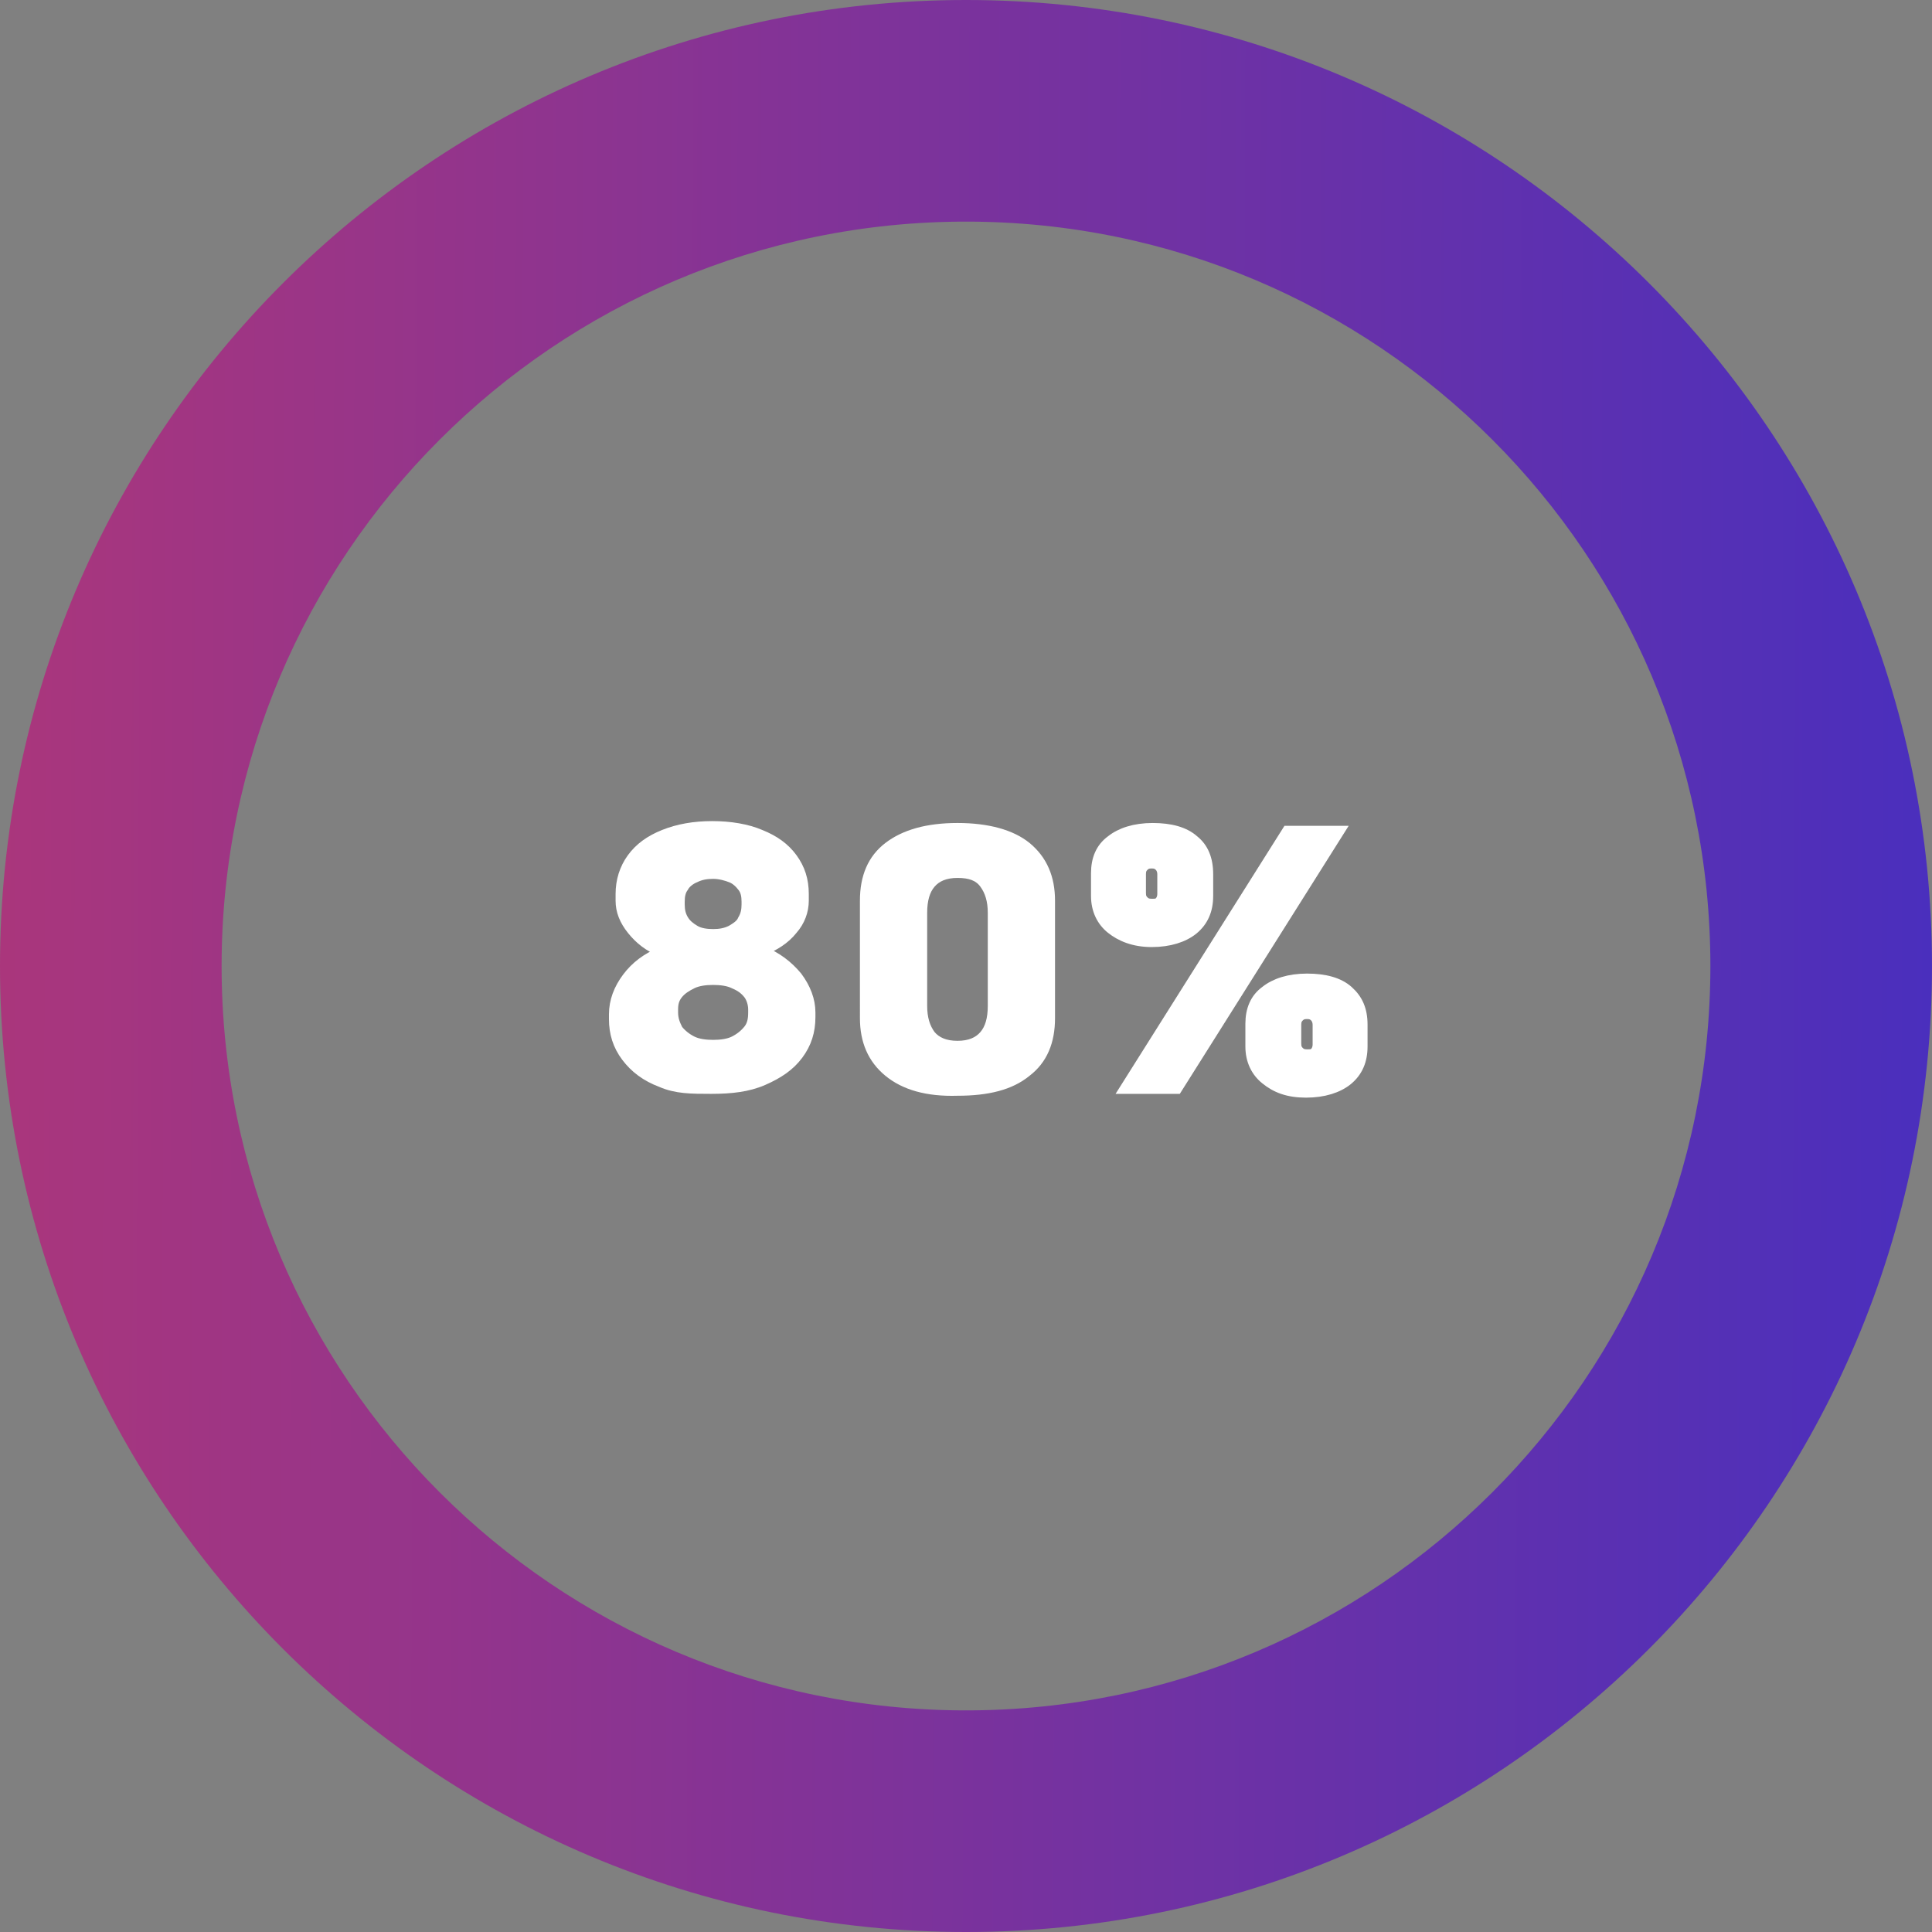 <?xml version="1.0" encoding="utf-8"?>
<!-- Generator: Adobe Illustrator 26.0.0, SVG Export Plug-In . SVG Version: 6.00 Build 0)  -->
<svg version="1.1" id="Capa_1" xmlns="http://www.w3.org/2000/svg" xmlns:xlink="http://www.w3.org/1999/xlink" x="0px" y="0px"
	 viewBox="0 0 204 204" style="enable-background:new 0 0 204 204;" xml:space="preserve">
<rect x="0" y="0" width="204" height="204" fill="#808080" stroke="none"/>
<style type="text/css">
	.st0{fill:url(#SVGID_1_);}
	.st1{fill:#FFFFFF;stroke:#FFFFFF;stroke-miterlimit:10;}
</style>
<linearGradient id="SVGID_1_" gradientUnits="userSpaceOnUse" x1="3.279082e-04" y1="101.625" x2="204" y2="102.375">
	<stop  offset="0" style="stop-color:#AA367C"/>
	<stop  offset="1" style="stop-color:#4A2FBD"/>
</linearGradient>
<path class="st0" d="M102,0C45.7,0,0,45.7,0,102c0,56.3,45.7,102,102,102s102-45.7,102-102C204,45.7,158.3,0,102,0z M102,180.6
	c-43.4,0-78.6-35.2-78.6-78.6c0-43.4,35.2-78.6,78.6-78.6s78.6,35.2,78.6,78.6C180.6,145.4,145.4,180.6,102,180.6z"/>
<g>
	<path class="st1" d="M69.8,114.3c-1.6-0.6-2.8-1.5-3.7-2.7s-1.3-2.5-1.3-4v-0.5c0-1.4,0.5-2.7,1.4-3.9c0.9-1.2,2.1-2.1,3.6-2.7
		c-1.3-0.5-2.3-1.3-3.1-2.3c-0.8-1-1.2-2-1.2-3.1v-0.7c0-1.4,0.4-2.7,1.2-3.8c0.8-1.1,1.9-1.9,3.4-2.5c1.5-0.6,3.2-0.9,5.1-0.9
		c1.9,0,3.7,0.3,5.1,0.9c1.5,0.6,2.6,1.4,3.4,2.5c0.8,1.1,1.2,2.3,1.2,3.8v0.7c0,1.1-0.4,2.2-1.2,3.1c-0.8,1-1.9,1.7-3.2,2.2
		c1.5,0.6,2.7,1.5,3.7,2.7c0.9,1.2,1.4,2.5,1.4,3.8v0.5c0,1.5-0.4,2.8-1.3,4s-2.1,2-3.7,2.7s-3.4,0.9-5.5,0.9S71.4,115,69.8,114.3z
		 M77.5,109.9c0.6-0.3,1.1-0.7,1.5-1.2c0.4-0.5,0.5-1.1,0.5-1.8v-0.3c0-0.6-0.2-1.2-0.5-1.6c-0.4-0.5-0.8-0.8-1.5-1.1
		c-0.6-0.3-1.4-0.4-2.2-0.4s-1.6,0.1-2.2,0.4s-1.1,0.6-1.5,1.1c-0.4,0.5-0.5,1-0.5,1.6v0.3c0,0.7,0.2,1.2,0.5,1.8
		c0.4,0.5,0.9,0.9,1.5,1.2s1.4,0.4,2.2,0.4S76.9,110.2,77.5,109.9z M77.2,98.2c0.5-0.3,1-0.6,1.2-1.1c0.3-0.5,0.4-1,0.4-1.6v-0.3
		c0-0.6-0.1-1.1-0.4-1.5c-0.3-0.4-0.7-0.8-1.2-1c-0.5-0.2-1.2-0.4-1.9-0.4s-1.3,0.1-1.9,0.4c-0.5,0.2-1,0.6-1.2,1
		c-0.3,0.4-0.4,0.9-0.4,1.5v0.3c0,0.6,0.1,1.1,0.4,1.6c0.3,0.5,0.7,0.8,1.2,1.1c0.5,0.3,1.2,0.4,1.9,0.4S76.6,98.5,77.2,98.2z"/>
	<path class="st1" d="M93.8,113.2c-1.7-1.4-2.5-3.3-2.5-5.7V95.1c0-2.5,0.8-4.4,2.5-5.7s4.1-2,7.3-2c3.2,0,5.7,0.7,7.3,2
		c1.7,1.4,2.5,3.3,2.5,5.7v12.4c0,2.5-0.8,4.4-2.5,5.7c-1.7,1.4-4.1,2-7.3,2C97.9,115.3,95.5,114.6,93.8,113.2z M103.9,109.3
		c0.6-0.7,0.9-1.7,0.9-3.1v-9.8c0-1.3-0.3-2.3-0.9-3.1s-1.5-1.1-2.8-1.1s-2.2,0.4-2.8,1.1s-0.9,1.7-0.9,3.1v9.8
		c0,1.3,0.3,2.3,0.9,3.1c0.6,0.7,1.5,1.1,2.8,1.1S103.3,110,103.9,109.3z"/>
	<path class="st1" d="M117.3,98.1c-1-0.8-1.6-2-1.6-3.5v-2.4c0-1.5,0.5-2.7,1.6-3.5c1-0.8,2.5-1.3,4.4-1.3c1.9,0,3.4,0.4,4.4,1.3
		c1,0.8,1.5,2,1.5,3.6v2.3c0,1.5-0.5,2.7-1.6,3.6c-1,0.8-2.5,1.3-4.4,1.3S118.3,98.9,117.3,98.1z M135.9,87.7h5.6L124.3,115h-5.6
		L135.9,87.7z M122.4,95.2c0.2-0.2,0.3-0.5,0.3-0.8v-2.1c0-0.3-0.1-0.6-0.3-0.8c-0.2-0.2-0.4-0.3-0.8-0.3s-0.6,0.1-0.8,0.3
		c-0.2,0.2-0.3,0.4-0.3,0.8v2c0,0.4,0.1,0.6,0.3,0.8c0.2,0.2,0.4,0.3,0.8,0.3S122.2,95.4,122.4,95.2z M133.6,114
		c-1-0.8-1.6-2-1.6-3.5v-2.4c0-1.5,0.5-2.7,1.6-3.5c1-0.8,2.5-1.3,4.4-1.3c1.9,0,3.4,0.4,4.4,1.3s1.5,2,1.5,3.6v2.3
		c0,1.5-0.5,2.7-1.6,3.6c-1,0.8-2.5,1.3-4.4,1.3S134.7,114.9,133.6,114z M138.8,111.1c0.2-0.2,0.3-0.5,0.3-0.8v-2.1
		c0-0.3-0.1-0.6-0.3-0.8s-0.4-0.3-0.8-0.3s-0.6,0.1-0.8,0.3c-0.2,0.2-0.3,0.4-0.3,0.8v2c0,0.4,0.1,0.6,0.3,0.8
		c0.2,0.2,0.4,0.3,0.8,0.3S138.6,111.3,138.8,111.1z"/>
</g>
</svg>
